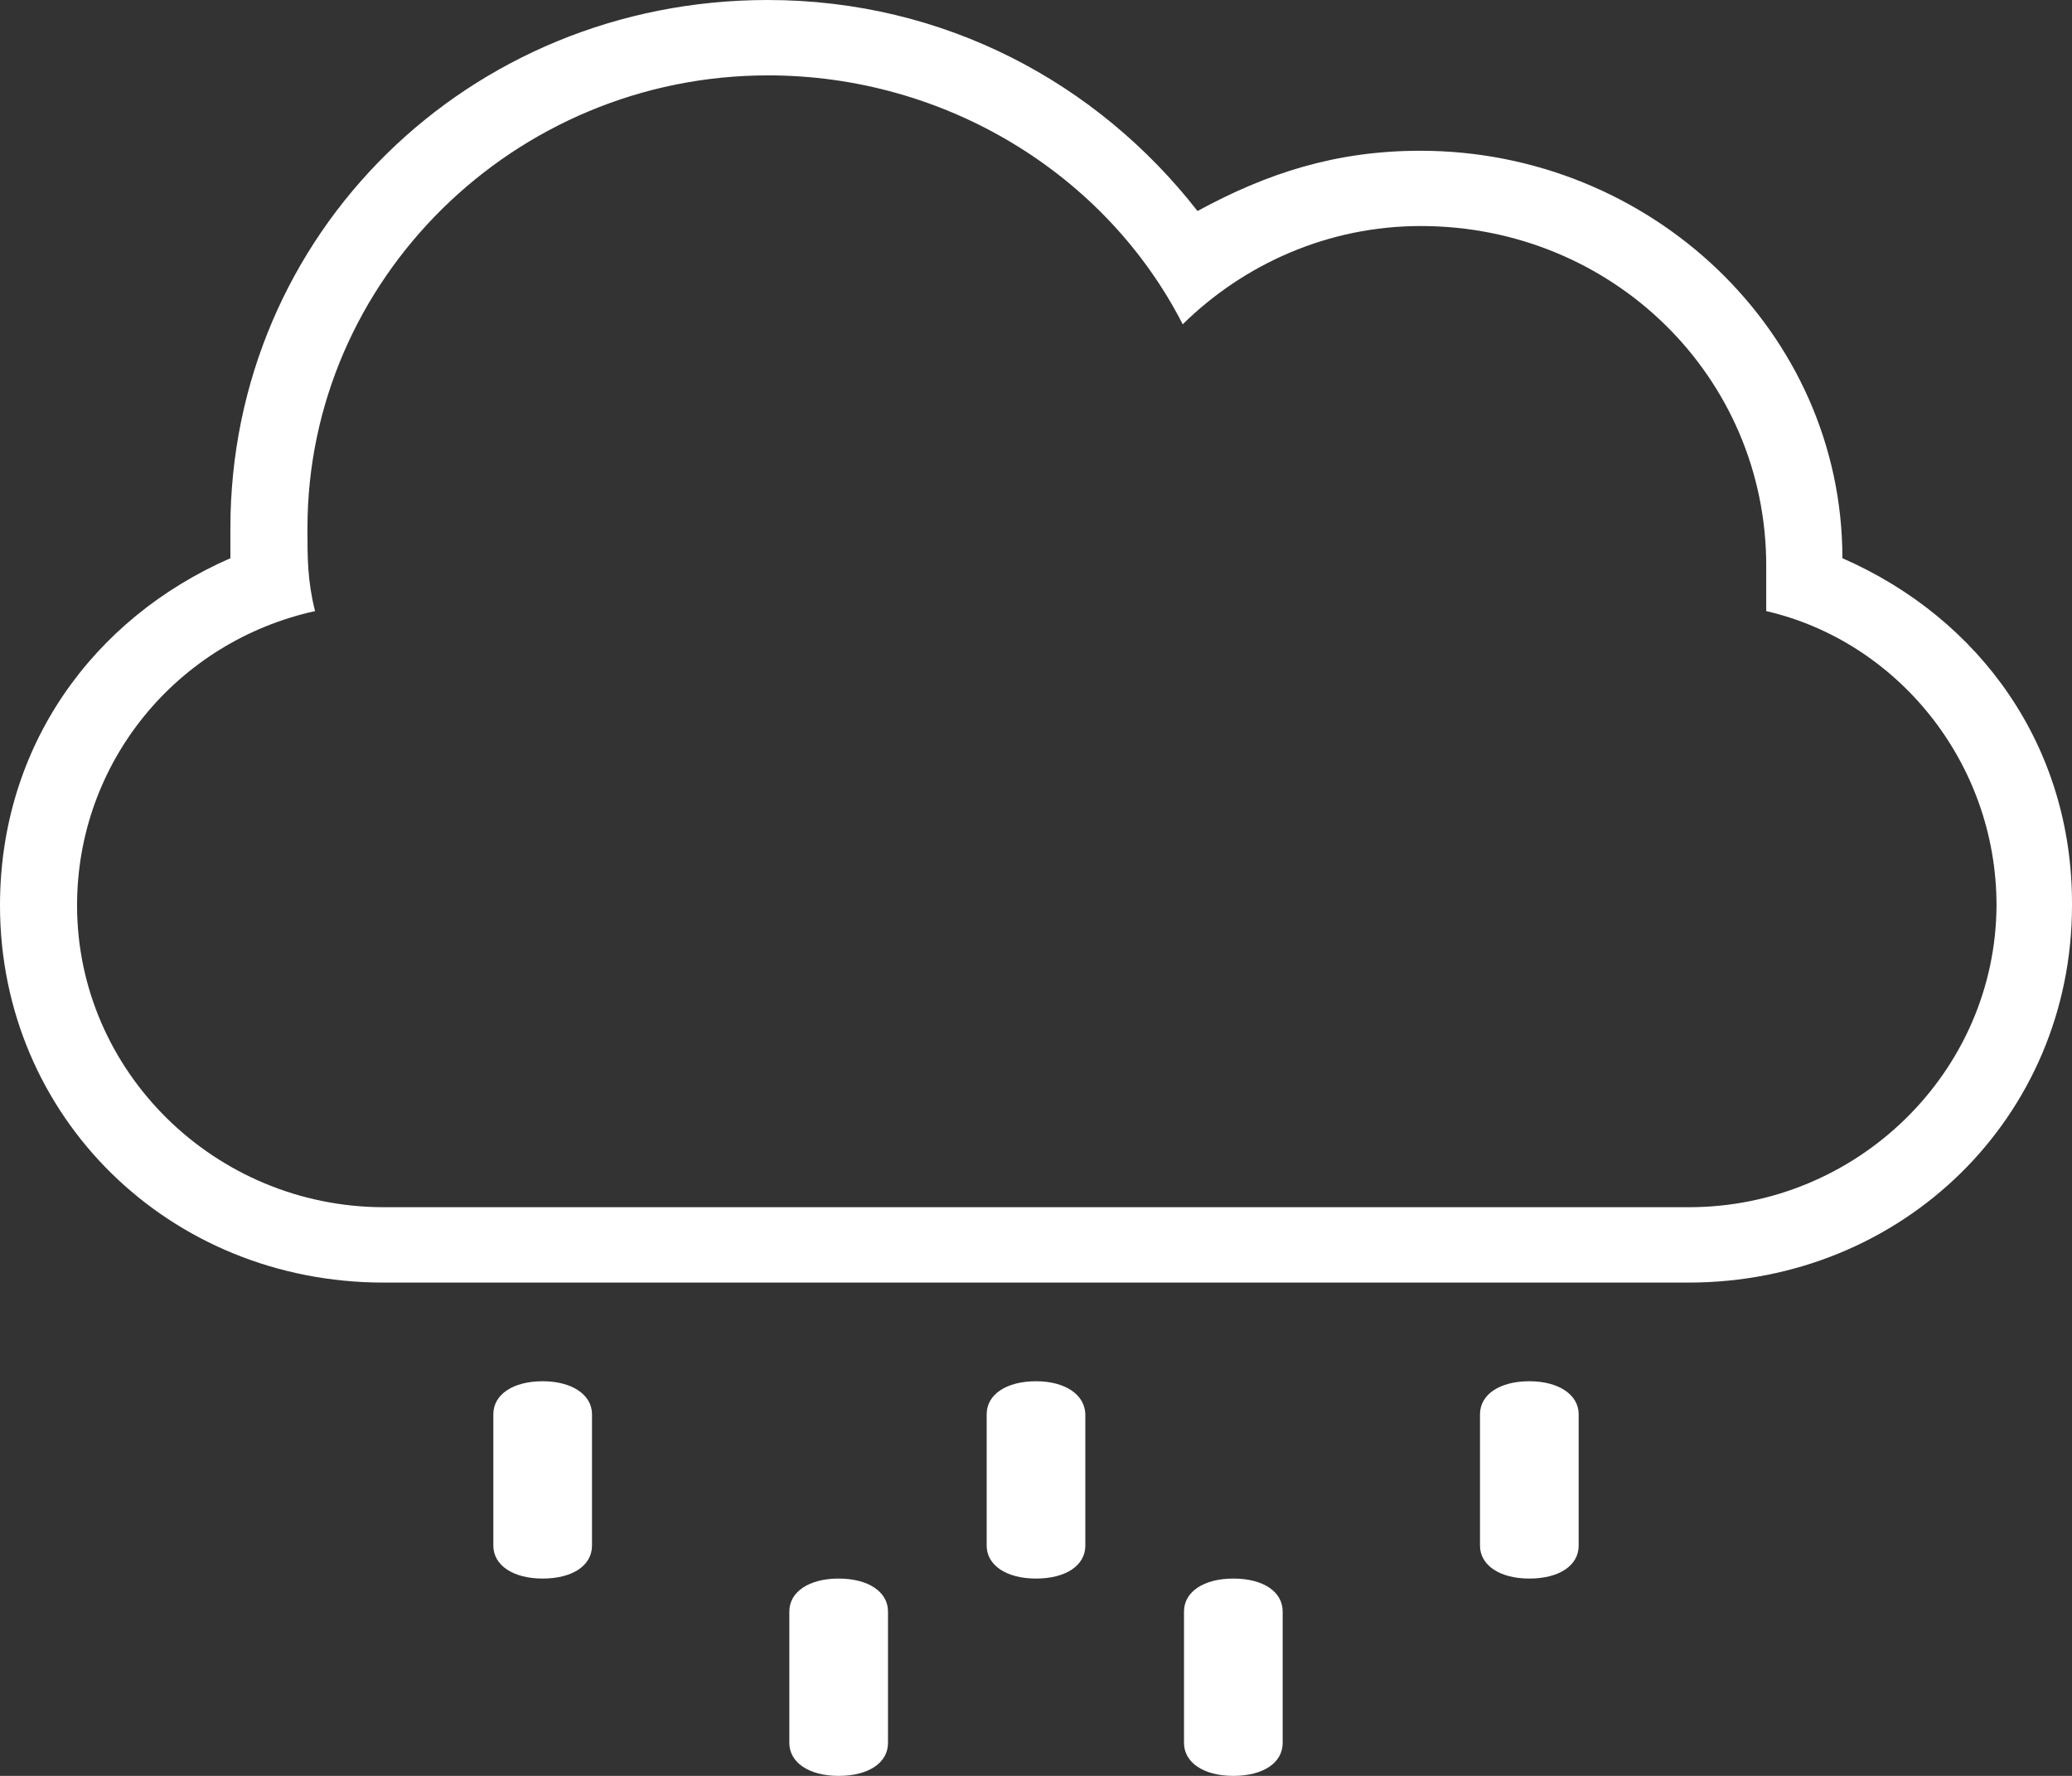 <?xml version="1.0" encoding="UTF-8"?>
<svg width="21px" height="18px" viewBox="0 0 21 18" version="1.1" xmlns="http://www.w3.org/2000/svg" xmlns:xlink="http://www.w3.org/1999/xlink">
    <rect x="0" y="0" width="21" height="18" fill="#333333" stroke="none"/>
    <!-- Generator: sketchtool 52 (66869) - http://www.bohemiancoding.com/sketch -->
    <title>5A638A3C-4BC0-4980-9EAF-6F5ED325890A</title>
    <desc>Created with sketchtool.</desc>
    <g id="Page-1" stroke="none" stroke-width="1" fill="none" fill-rule="evenodd">
        <g id="Current-track" transform="translate(-1785, -624)" fill="#FFFFFF">
            <g id="weather-widget" transform="translate(1539, 59)">
                <g id="weather-per-hours" transform="translate(11, 477)">
                    <g id="Group" transform="translate(1, 44)">
                        <g id="weather-per-hour" transform="translate(220, 0)">
                            <g id="RAIN-CLOUD" transform="translate(14, 44)">
                                <path d="M5.5,14 C5.203,14 5,14.132 5,14.335 L5,15.666 C5,15.864 5.198,16 5.5,16 C5.802,16 6,15.868 6,15.666 L6,14.335 C6,14.136 5.797,14 5.5,14 Z" id="Path"></path>
                                <path d="M8.5,16 C8.203,16 8,16.132 8,16.334 L8,17.666 C8,17.864 8.198,18 8.5,18 C8.802,18 9,17.868 9,17.666 L9,16.334 C9,16.132 8.797,16 8.5,16 Z" id="Path"></path>
                                <path d="M10.5,14 C10.203,14 10,14.132 10,14.335 L10,15.666 C10,15.864 10.198,16 10.5,16 C10.802,16 11,15.868 11,15.666 L11,14.335 C10.995,14.136 10.797,14 10.5,14 Z" id="Path"></path>
                                <path d="M18.673,5.658 C18.673,3.363 16.729,1.528 14.395,1.528 C13.54,1.528 12.841,1.755 12.137,2.139 C11.124,0.84 9.571,0 7.781,0 C4.747,0 2.335,2.371 2.335,5.354 C2.335,5.43 2.335,5.582 2.335,5.658 C0.936,6.27 0,7.57 0,9.177 C0,11.317 1.712,13 3.888,13 L17.112,13 C19.288,13 21,11.317 21,9.177 C21.008,7.57 20.073,6.27 18.673,5.658 Z M17.116,12.236 L3.892,12.236 C2.18,12.236 0.781,10.861 0.781,9.177 C0.781,7.726 1.794,6.502 3.193,6.194 C3.116,5.886 3.116,5.658 3.116,5.354 C3.116,2.831 5.214,0.764 7.785,0.764 C9.575,0.764 11.206,1.759 11.987,3.287 C12.609,2.675 13.463,2.291 14.399,2.291 C16.343,2.291 17.901,3.819 17.901,5.734 C17.901,5.886 17.901,6.038 17.901,6.194 C19.223,6.498 20.235,7.722 20.235,9.177 C20.227,10.861 18.828,12.236 17.116,12.236 Z" id="Shape" fill-rule="nonzero"></path>
                                <path d="M15.5,14 C15.203,14 15,14.132 15,14.335 L15,15.666 C15,15.864 15.198,16 15.5,16 C15.802,16 16,15.868 16,15.666 L16,14.335 C16,14.136 15.797,14 15.5,14 Z" id="Path"></path>
                                <path d="M12.5,16 C12.203,16 12,16.132 12,16.334 L12,17.666 C12,17.864 12.198,18 12.5,18 C12.802,18 13,17.868 13,17.666 L13,16.334 C13,16.132 12.802,16 12.5,16 Z" id="Path"></path>
                            </g>
                        </g>
                    </g>
                </g>
            </g>
        </g>
    </g>
</svg>